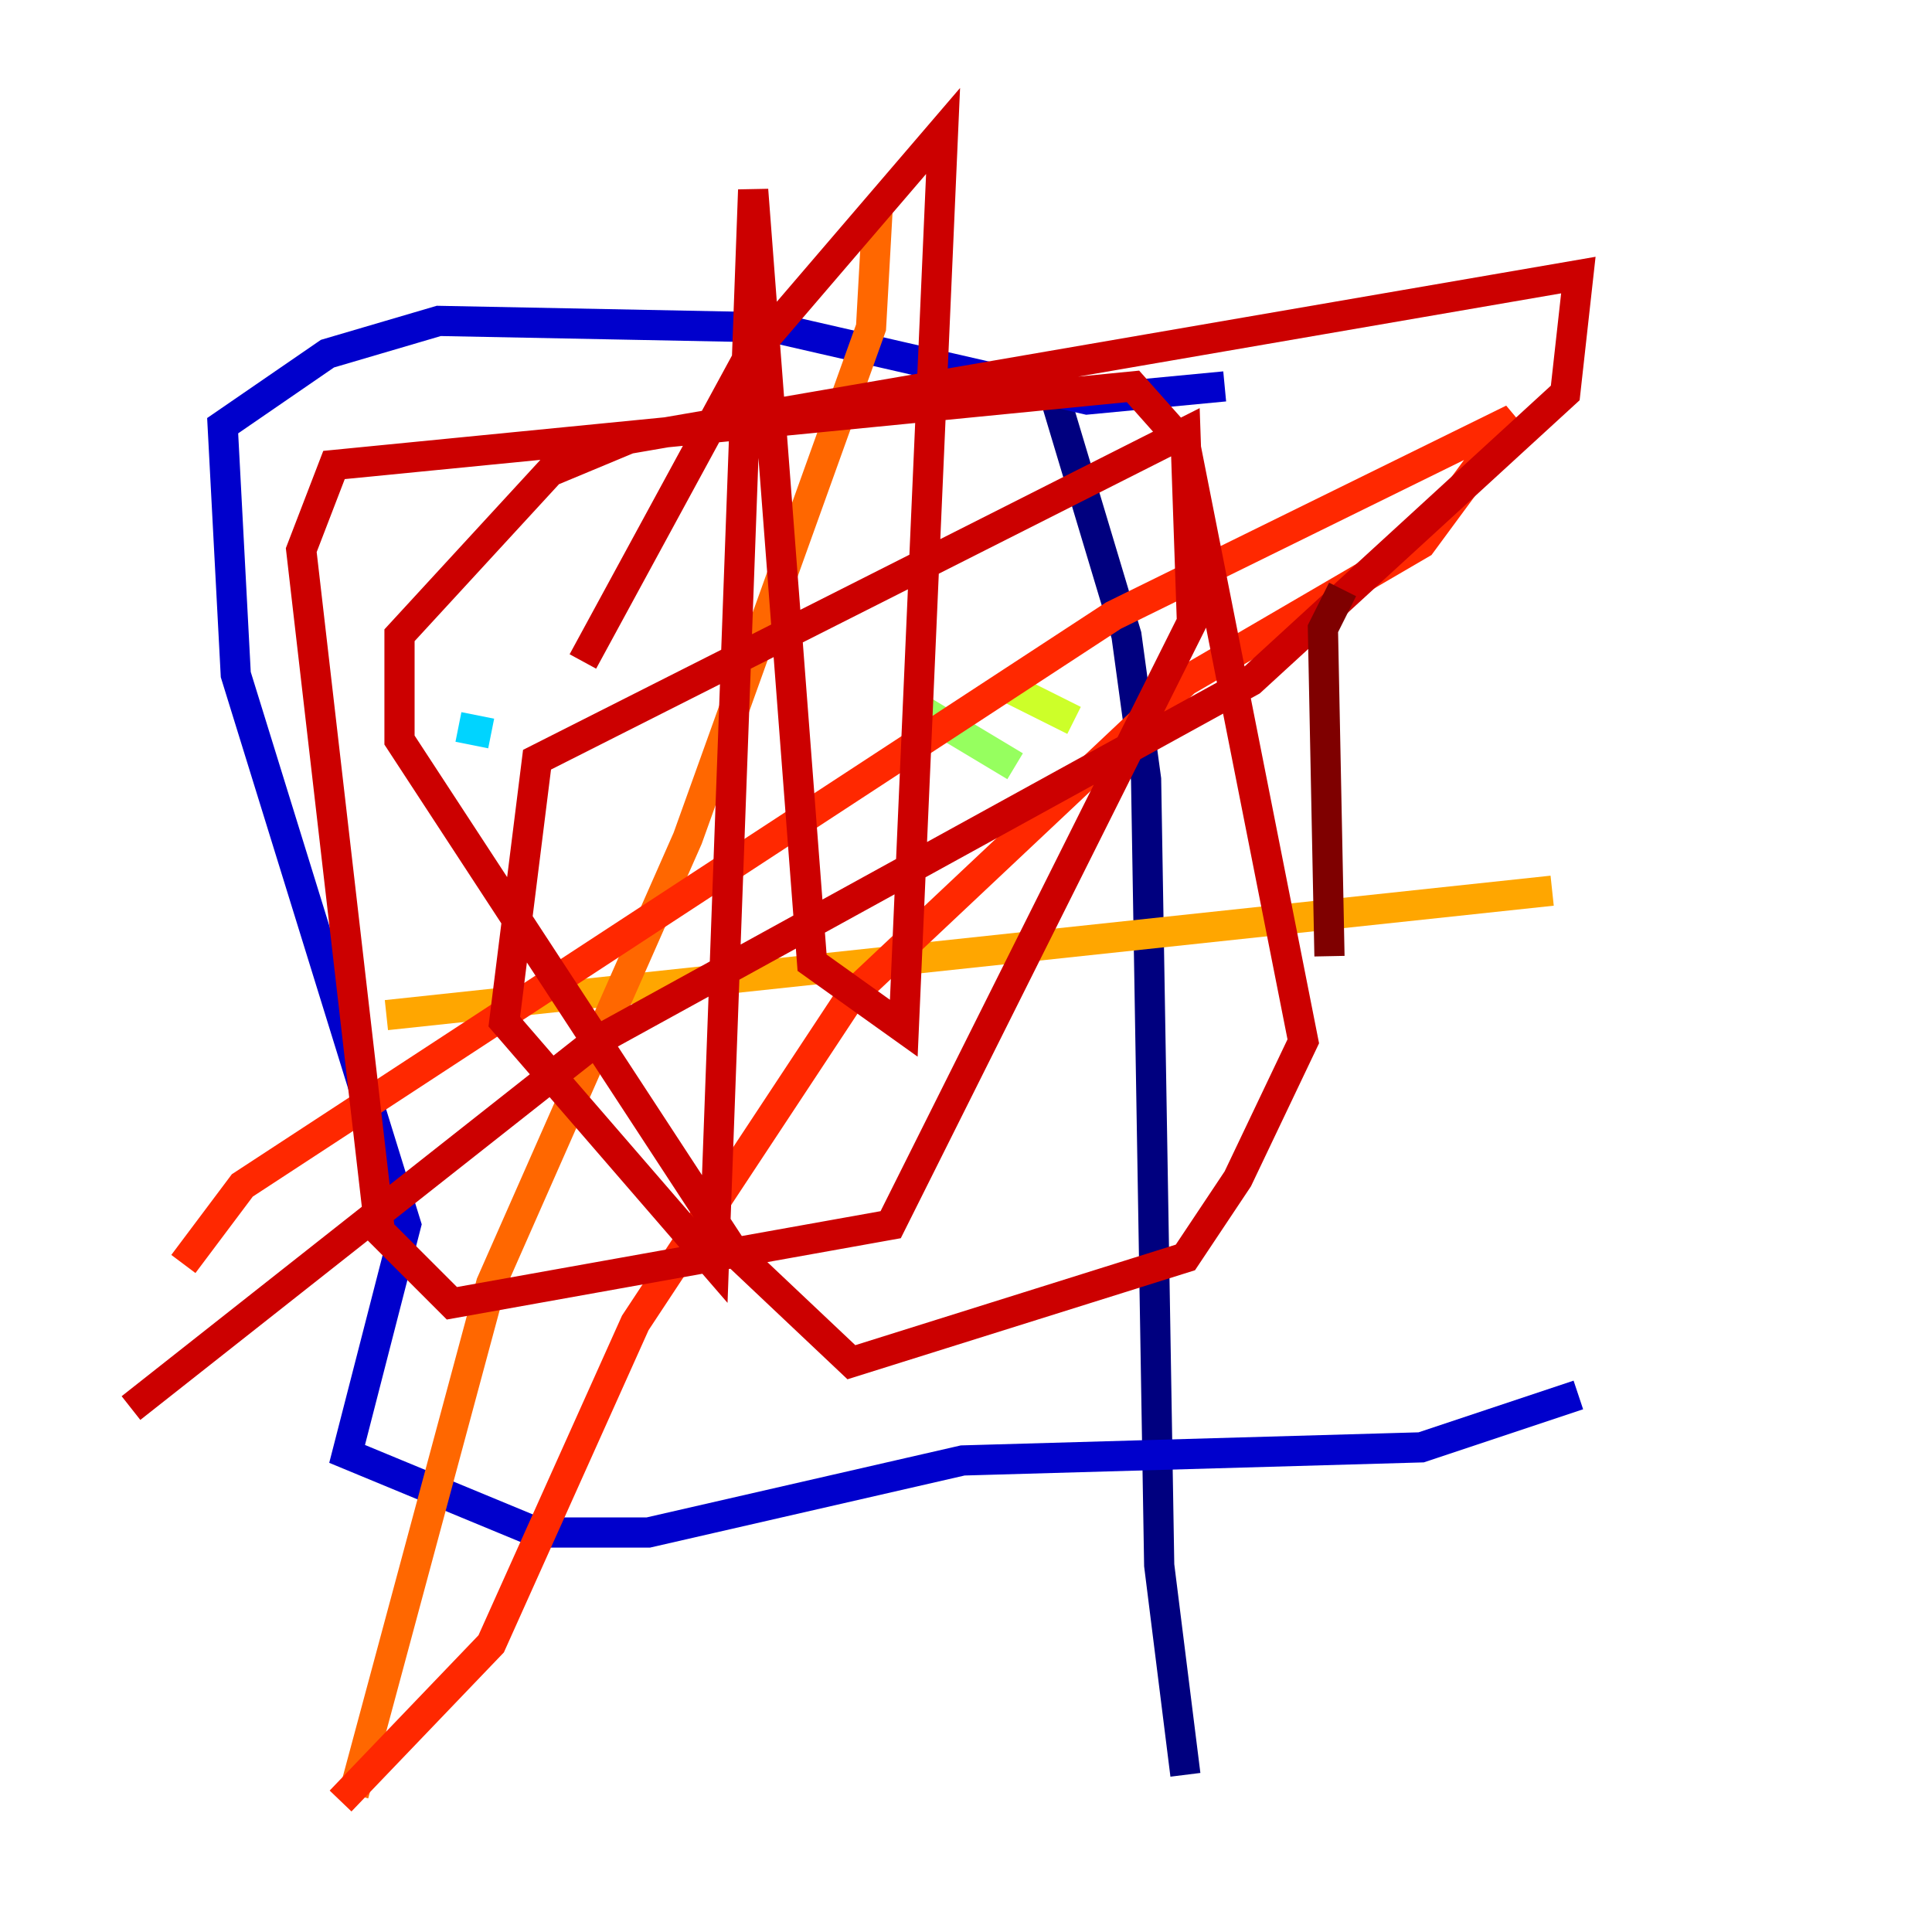 <?xml version="1.0" encoding="utf-8" ?>
<svg baseProfile="tiny" height="128" version="1.2" viewBox="0,0,128,128" width="128" xmlns="http://www.w3.org/2000/svg" xmlns:ev="http://www.w3.org/2001/xml-events" xmlns:xlink="http://www.w3.org/1999/xlink"><defs /><polyline fill="none" points="69.424,24.732 74.63,42.088 75.932,51.634 76.8,103.702 78.536,117.586" stroke="#00007f" stroke-width="2" /><polyline fill="none" points="81.139,25.6 72.027,26.468 51.2,21.695 29.071,21.261 21.695,23.43 14.752,28.203 15.62,44.691 26.902,81.139 22.997,96.325 35.58,101.532 42.956,101.532 63.783,96.759 94.156,95.891 104.57,92.42" stroke="#0000cc" stroke-width="2" /><polyline fill="none" points="58.142,44.691 58.142,44.691" stroke="#0008ff" stroke-width="2" /><polyline fill="none" points="42.522,38.617 42.522,38.617" stroke="#004cff" stroke-width="2" /><polyline fill="none" points="24.298,46.427 24.298,46.427" stroke="#0090ff" stroke-width="2" /><polyline fill="none" points="30.373,48.163 32.542,48.597" stroke="#00d4ff" stroke-width="2" /><polyline fill="none" points="56.841,37.749 56.841,37.749" stroke="#29ffcd" stroke-width="2" /><polyline fill="none" points="45.559,58.142 45.559,58.142" stroke="#5fff96" stroke-width="2" /><polyline fill="none" points="60.746,46.861 67.254,50.766" stroke="#96ff5f" stroke-width="2" /><polyline fill="none" points="66.82,45.559 71.159,47.729" stroke="#cdff29" stroke-width="2" /><polyline fill="none" points="37.749,64.217 37.749,64.217" stroke="#ffe500" stroke-width="2" /><polyline fill="none" points="25.6,67.254 102.834,59.01" stroke="#ffa600" stroke-width="2" /><polyline fill="none" points="58.142,13.885 57.709,21.695 45.559,55.539 32.542,85.044 23.43,118.888" stroke="#ff6700" stroke-width="2" /><polyline fill="none" points="22.563,119.322 32.542,108.909 42.088,87.647 56.407,65.953 78.536,45.125 94.156,36.014 100.231,27.77 73.763,40.786 16.054,78.536 12.149,83.742" stroke="#ff2800" stroke-width="2" /><polyline fill="none" points="8.678,93.288 39.485,68.99 82.875,45.125 103.702,26.034 104.57,18.224 41.654,29.071 36.447,31.241 26.468,42.088 26.468,49.031 48.597,82.875 56.407,90.251 78.536,83.308 82.007,78.102 86.346,68.99 78.536,29.505 75.064,25.6 22.129,30.807 19.959,36.447 25.166,81.573 29.939,86.346 59.01,81.139 78.969,41.22 78.536,28.637 35.58,50.332 33.41,67.688 47.295,83.742 49.898,12.583 53.803,63.783 59.878,68.122 62.481,8.678 49.464,23.864 38.617,43.824" stroke="#cc0000" stroke-width="2" /><polyline fill="none" points="88.949,39.051 87.647,41.654 88.081,63.349" stroke="#7f0000" stroke-width="2" /></svg>